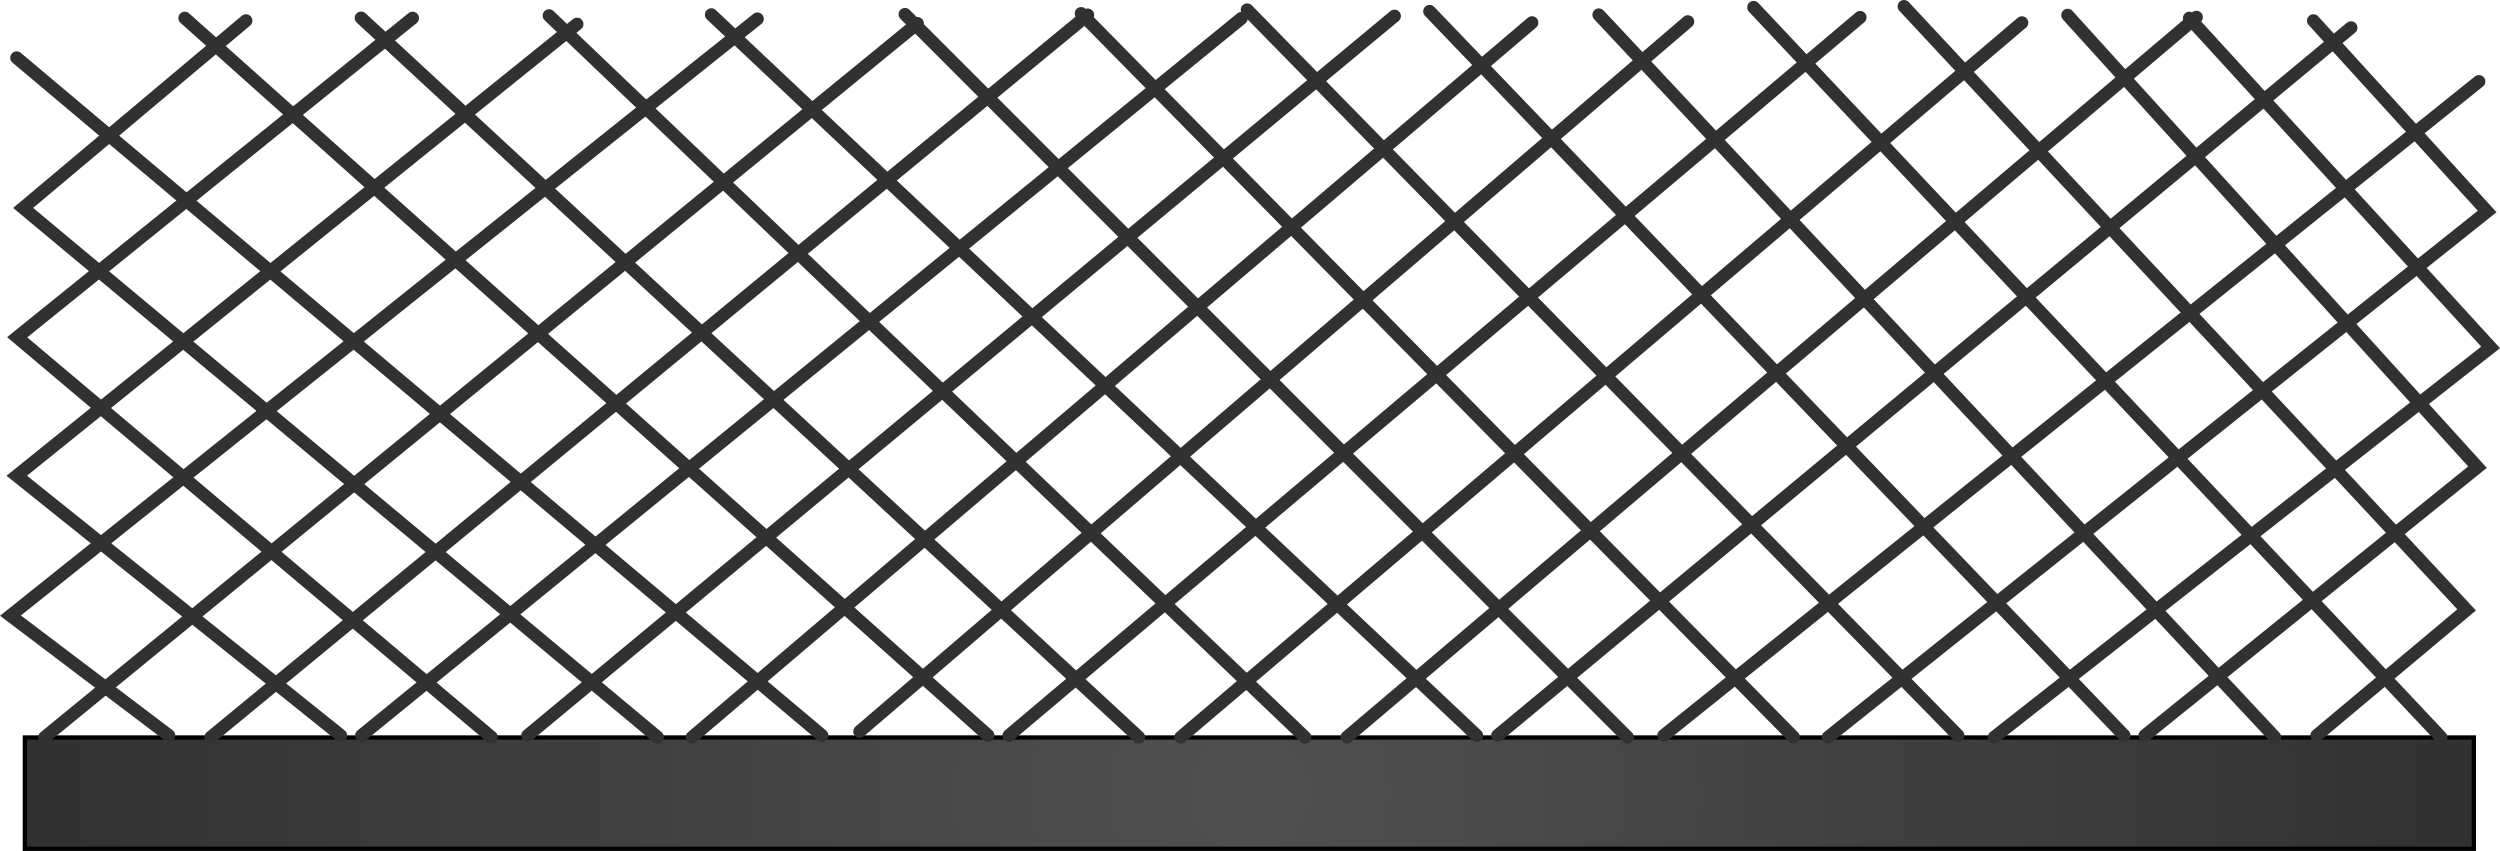<svg version="1.1" xmlns="http://www.w3.org/2000/svg" xmlns:xlink="http://www.w3.org/1999/xlink" width="291.952" height="99.375" viewBox="0,0,291.952,99.375"><defs><radialGradient cx="240" cy="164.745" r="143" gradientUnits="userSpaceOnUse" id="color-1"><stop offset="0" stop-color="#505050"/><stop offset="1" stop-color="#313131"/></radialGradient></defs><g transform="translate(-94.098,-72.121)"><g data-paper-data="{&quot;isPaintingLayer&quot;:true}" fill-rule="nonzero" stroke-linejoin="miter" stroke-miterlimit="10" stroke-dasharray="" stroke-dashoffset="0" style="mix-blend-mode: normal"><path d="M97,171.245v-13h286v13z" fill="url(#color-1)" stroke="#000000" stroke-width="0.5" stroke-linecap="butt"/><path d="M113.82,158.01l-18.5,-14l87.227,-69.682" fill="none" stroke="#313131" stroke-width="1.5" stroke-linecap="round"/><path d="M133.887,158.01l-37.833,-30.333l65.431,-52.745" fill="none" stroke="#313131" stroke-width="1.5" stroke-linecap="round"/><path d="M151.487,158.21l-55.384,-46.703l46.177,-37.272" fill="none" stroke="#313131" stroke-width="1.5" stroke-linecap="round"/><path d="M170.887,158.21l-74.087,-61.808l26.023,-21.868" fill="none" stroke="#313131" stroke-width="1.5" stroke-linecap="round"/><path d="M190.087,158.01l-94.045,-79.144" fill="none" stroke="#313131" stroke-width="1.5" stroke-linecap="round"/><path d="M115.676,74.234l93.81,83.776" fill="none" stroke="#313131" stroke-width="1.5" stroke-linecap="round"/><path d="M136.27,74.216l90.817,83.993" fill="none" stroke="#313131" stroke-width="1.5" stroke-linecap="round"/><path d="M158.216,73.948l88.271,84.262" fill="none" stroke="#313131" stroke-width="1.5" stroke-linecap="round"/><path d="M177.164,73.835l89.389,84.174" fill="none" stroke="#313131" stroke-width="1.5" stroke-linecap="round"/><path d="M199.784,73.798l84.369,84.411" fill="none" stroke="#313131" stroke-width="1.5" stroke-linecap="round"/><path d="M220.356,73.697l83.197,84.513" fill="none" stroke="#313131" stroke-width="1.5" stroke-linecap="round"/><path d="M322.753,158.01l-83.013,-84.747" fill="none" stroke="#313131" stroke-width="1.5" stroke-linecap="round"/><path d="M342.153,158.01l-81.107,-84.564" fill="none" stroke="#313131" stroke-width="1.5" stroke-linecap="round"/><path d="M359.753,158.21l-78.942,-84.358" fill="none" stroke="#313131" stroke-width="1.5" stroke-linecap="round"/><path d="M298.887,72.979l80.266,85.23" fill="none" stroke="#313131" stroke-width="1.5" stroke-linecap="round"/><path d="M316.45,72.871l65.703,70.472l-17.5,14.667" data-paper-data="{&quot;index&quot;:null}" fill="none" stroke="#313131" stroke-width="1.5" stroke-linecap="round"/><path d="M335.559,73.895l47.861,52.781l-38.833,31.333" data-paper-data="{&quot;index&quot;:null}" fill="none" stroke="#313131" stroke-width="1.5" stroke-linecap="round"/><path d="M349.771,74.235l35.181,38.453l-57.965,45.522" data-paper-data="{&quot;index&quot;:null}" fill="none" stroke="#313131" stroke-width="1.5" stroke-linecap="round"/><path d="M364.259,74.534l20.291,22.284l-76.963,61.393" data-paper-data="{&quot;index&quot;:null}" fill="none" stroke="#313131" stroke-width="1.5" stroke-linecap="round"/><path d="M383.59,81.634l-95.203,76.375" data-paper-data="{&quot;index&quot;:null}" fill="none" stroke="#313131" stroke-width="1.5" stroke-linecap="round"/><path d="M268.987,158.01l99.666,-82.655" data-paper-data="{&quot;index&quot;:null}" fill="none" stroke="#313131" stroke-width="1.5" stroke-linecap="round"/><path d="M251.387,158.21l99.214,-84.081" data-paper-data="{&quot;index&quot;:null}" fill="none" stroke="#313131" stroke-width="1.5" stroke-linecap="round"/><path d="M231.987,158.21l98.228,-83.44" data-paper-data="{&quot;index&quot;:null}" fill="none" stroke="#313131" stroke-width="1.5" stroke-linecap="round"/><path d="M211.92,158.01l99.406,-83.863" data-paper-data="{&quot;index&quot;:null}" fill="none" stroke="#313131" stroke-width="1.5" stroke-linecap="round"/><path d="M291.204,74.646l-96.717,82.897" data-paper-data="{&quot;index&quot;:null}" fill="none" stroke="#313131" stroke-width="1.5" stroke-linecap="round"/><path d="M273,74.767l-98.08,83.443" data-paper-data="{&quot;index&quot;:null}" fill="none" stroke="#313131" stroke-width="1.5" stroke-linecap="round"/><path d="M256.945,73.997l-101.225,84.013" data-paper-data="{&quot;index&quot;:null}" fill="none" stroke="#313131" stroke-width="1.5" stroke-linecap="round"/><path d="M136.32,158.01l102.747,-83.745" data-paper-data="{&quot;index&quot;:null}" fill="none" stroke="#313131" stroke-width="1.5" stroke-linecap="round"/><path d="M118.72,158.21l102.407,-84.349" data-paper-data="{&quot;index&quot;:null}" fill="none" stroke="#313131" stroke-width="1.5" stroke-linecap="round"/><path d="M201.239,74.857l-101.919,83.353" data-paper-data="{&quot;index&quot;:null}" fill="none" stroke="#313131" stroke-width="1.5" stroke-linecap="round"/></g></g></svg>